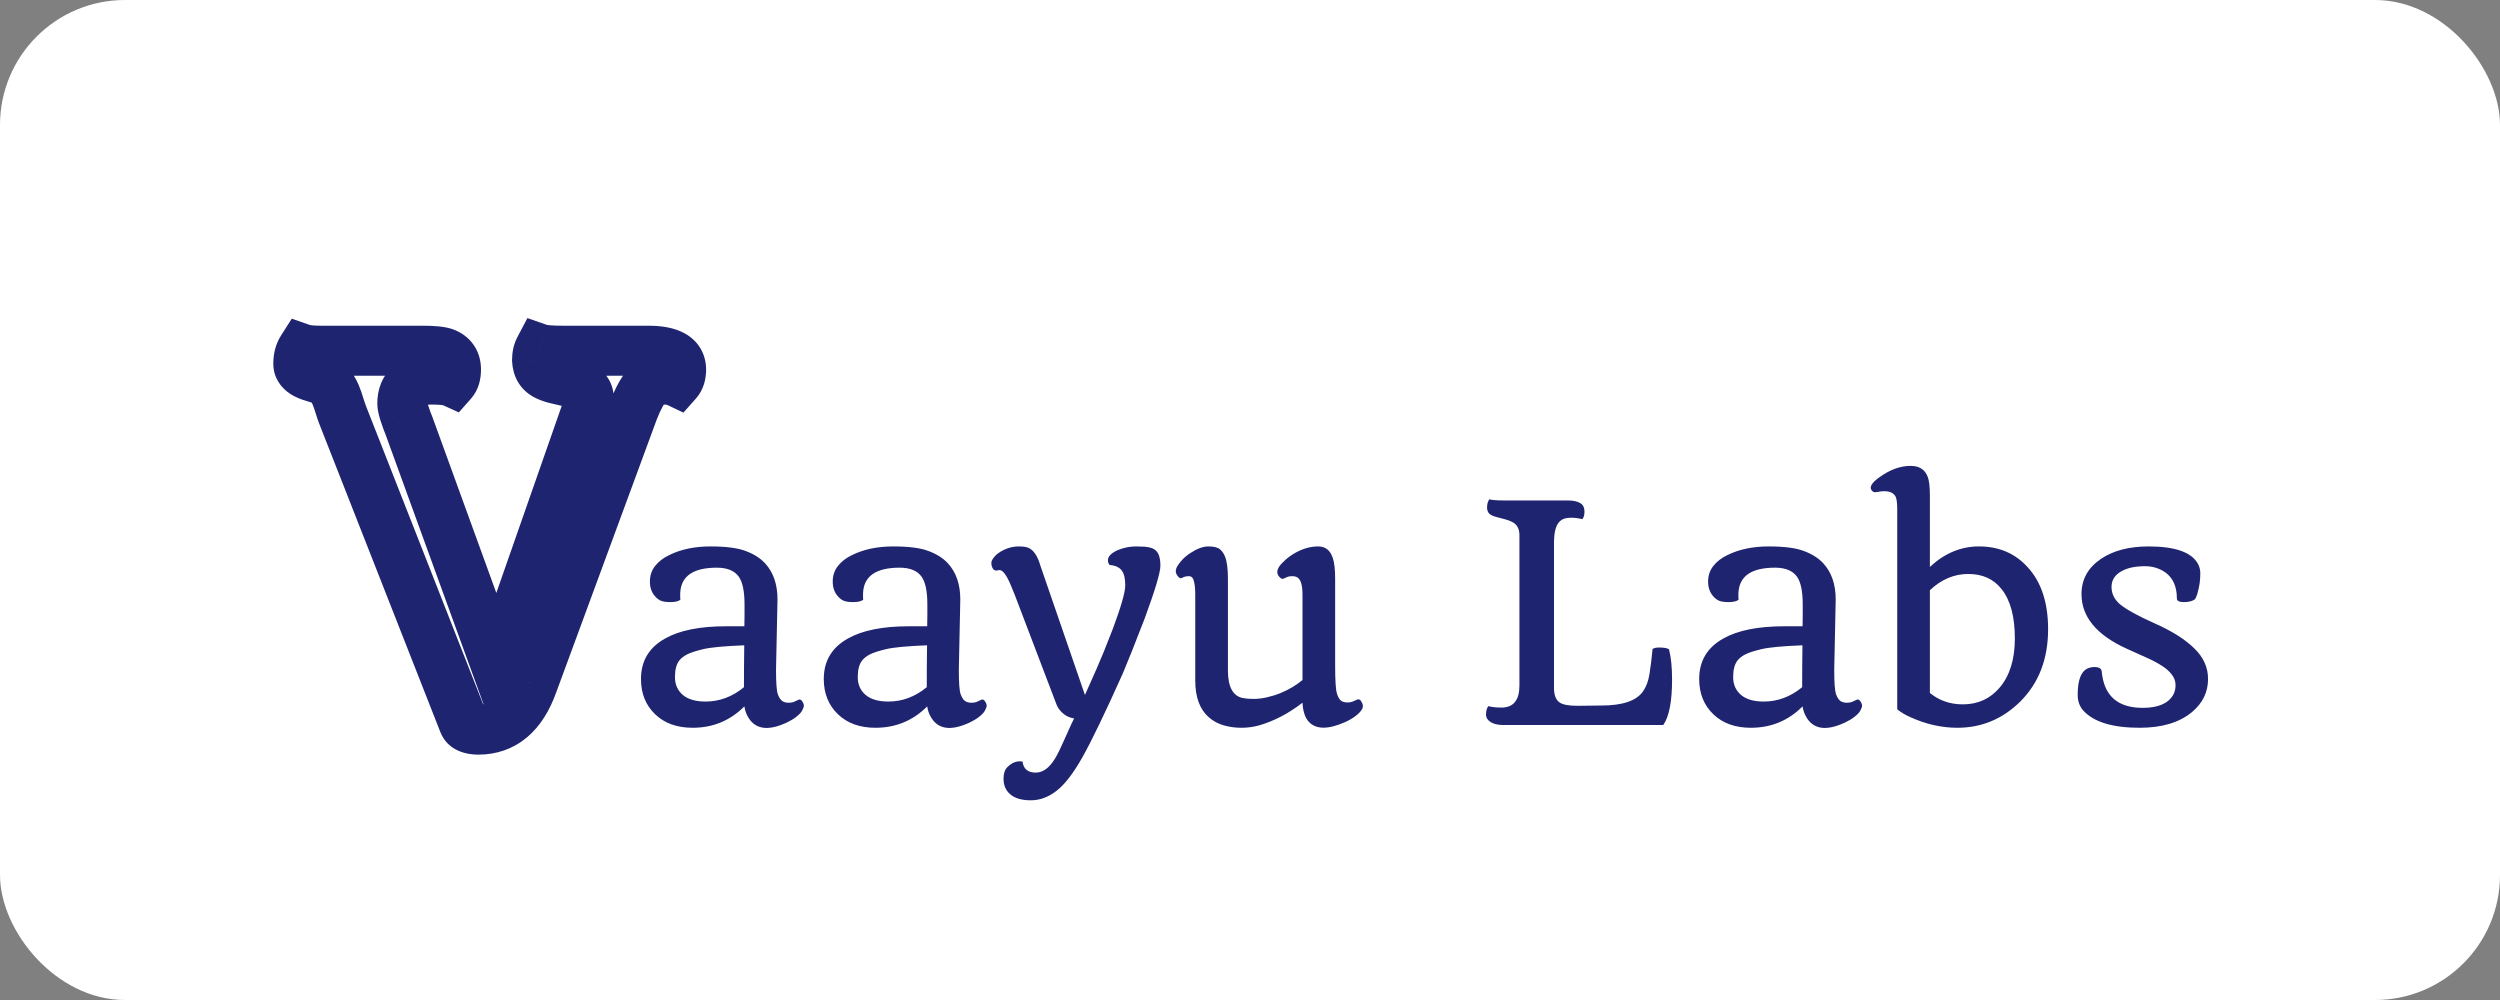 <svg width="100" height="40" viewBox="0 0 100 40" fill="none" xmlns="http://www.w3.org/2000/svg">
<rect x="0" y="0" width="100" height="40" fill="#808080" stroke="none"/>
<rect width="100" height="40" rx="5" fill="white"/>
<mask id="path-2-outside-1_2312_332" maskUnits="userSpaceOnUse" x="10" y="12" width="19" height="19" fill="black">
<rect fill="white" x="10" y="12" width="19" height="19"/>
<path d="M27.088 15.279C26.951 15.214 26.762 15.182 26.521 15.182C26.281 15.182 26.098 15.234 25.975 15.338C25.857 15.435 25.747 15.575 25.643 15.758C25.538 15.94 25.438 16.158 25.34 16.412L21.307 27.359C20.87 28.577 20.145 29.186 19.129 29.186C18.81 29.186 18.615 29.094 18.543 28.912L13.729 16.656C13.676 16.526 13.628 16.386 13.582 16.236C13.537 16.08 13.484 15.93 13.426 15.787C13.283 15.455 13.084 15.25 12.83 15.172C12.68 15.12 12.547 15.078 12.43 15.045C12.319 15.006 12.228 14.963 12.156 14.918C12.007 14.82 11.932 14.697 11.932 14.547C11.932 14.312 11.984 14.114 12.088 13.951C12.238 14.003 12.495 14.029 12.859 14.029H16.902C17.338 14.029 17.635 14.059 17.791 14.117C18.09 14.234 18.24 14.456 18.24 14.781C18.24 15.003 18.191 15.169 18.094 15.279C17.951 15.214 17.667 15.182 17.244 15.182C16.476 15.182 16.092 15.501 16.092 16.139C16.092 16.217 16.115 16.331 16.16 16.48L16.277 16.822C16.31 16.907 16.339 16.982 16.365 17.047L19.871 26.695L23.494 16.334C23.533 16.191 23.553 16.064 23.553 15.953C23.553 15.836 23.527 15.738 23.475 15.66C23.422 15.575 23.354 15.504 23.27 15.445C23.178 15.38 23.016 15.325 22.781 15.279C22.547 15.227 22.352 15.182 22.195 15.143C22.046 15.104 21.919 15.055 21.814 14.996C21.606 14.879 21.495 14.684 21.482 14.41C21.482 14.228 21.515 14.075 21.58 13.951C21.73 14.003 22.052 14.029 22.547 14.029H25.936C26.808 14.029 27.244 14.28 27.244 14.781C27.244 14.996 27.192 15.162 27.088 15.279Z"/>
</mask>
<path d="M27.088 15.279L26.658 16.182L27.336 16.505L27.835 15.944L27.088 15.279ZM25.975 15.338L26.615 16.106L26.619 16.103L25.975 15.338ZM25.34 16.412L24.407 16.053L24.404 16.06L24.401 16.066L25.34 16.412ZM21.307 27.359L20.368 27.014L20.365 27.022L21.307 27.359ZM18.543 28.912L17.612 29.278L17.612 29.278L18.543 28.912ZM13.729 16.656L14.659 16.291L14.657 16.285L13.729 16.656ZM13.582 16.236L12.622 16.516L12.625 16.527L13.582 16.236ZM13.426 15.787L14.351 15.409L14.348 15.4L14.344 15.391L13.426 15.787ZM12.83 15.172L12.502 16.116L12.519 16.122L12.536 16.128L12.83 15.172ZM12.43 15.045L12.097 15.988L12.129 15.999L12.162 16.008L12.43 15.045ZM12.156 14.918L11.61 15.756L11.619 15.762L12.156 14.918ZM12.088 13.951L12.416 13.007L11.671 12.747L11.246 13.412L12.088 13.951ZM17.791 14.117L18.155 13.186L18.149 13.183L18.142 13.181L17.791 14.117ZM18.094 15.279L17.68 16.19L18.354 16.496L18.844 15.941L18.094 15.279ZM16.16 16.48L15.204 16.772L15.209 16.788L15.214 16.805L16.16 16.48ZM16.277 16.822L15.331 17.147L15.337 17.164L15.344 17.181L16.277 16.822ZM16.365 17.047L17.305 16.705L17.3 16.69L17.294 16.675L16.365 17.047ZM19.871 26.695L18.931 27.037L19.889 29.673L20.815 27.025L19.871 26.695ZM23.494 16.334L24.438 16.664L24.45 16.631L24.459 16.597L23.494 16.334ZM23.475 15.66L22.623 16.184L22.633 16.2L22.643 16.215L23.475 15.66ZM23.27 15.445L22.688 16.259L22.694 16.263L22.7 16.267L23.27 15.445ZM22.781 15.279L22.564 16.256L22.577 16.258L22.59 16.261L22.781 15.279ZM22.195 15.143L21.943 16.11L21.953 16.113L22.195 15.143ZM21.814 14.996L22.305 14.124L21.814 14.996ZM21.482 14.41H20.482V14.434L20.484 14.458L21.482 14.41ZM21.58 13.951L21.909 13.007L21.096 12.724L20.695 13.485L21.58 13.951ZM27.518 14.376C27.191 14.221 26.833 14.182 26.521 14.182V16.182C26.599 16.182 26.648 16.187 26.674 16.192C26.701 16.196 26.691 16.198 26.658 16.182L27.518 14.376ZM26.521 14.182C26.157 14.182 25.705 14.258 25.331 14.573L26.619 16.103C26.556 16.156 26.5 16.176 26.479 16.182C26.46 16.188 26.47 16.182 26.521 16.182V14.182ZM25.334 14.57C25.098 14.767 24.917 15.012 24.774 15.262L26.511 16.254C26.576 16.139 26.617 16.105 26.615 16.106L25.334 14.57ZM24.774 15.262C24.639 15.499 24.517 15.765 24.407 16.053L26.273 16.771C26.358 16.552 26.438 16.382 26.511 16.254L24.774 15.262ZM24.401 16.066L20.368 27.014L22.245 27.705L26.278 16.758L24.401 16.066ZM20.365 27.022C20.186 27.522 19.979 27.807 19.793 27.963C19.623 28.105 19.42 28.186 19.129 28.186V30.186C19.854 30.186 20.521 29.962 21.078 29.495C21.617 29.043 21.991 28.414 22.248 27.697L20.365 27.022ZM19.129 28.186C19.051 28.186 19.083 28.172 19.166 28.211C19.213 28.233 19.274 28.271 19.335 28.333C19.398 28.397 19.444 28.471 19.474 28.547L17.612 29.278C17.918 30.056 18.689 30.186 19.129 30.186V28.186ZM19.474 28.547L14.659 16.291L12.798 17.022L17.612 29.278L19.474 28.547ZM14.657 16.285C14.617 16.184 14.577 16.071 14.539 15.945L12.625 16.527C12.678 16.701 12.736 16.868 12.8 17.028L14.657 16.285ZM14.542 15.956C14.487 15.768 14.424 15.586 14.351 15.409L12.5 16.166C12.545 16.275 12.586 16.392 12.622 16.516L14.542 15.956ZM14.344 15.391C14.129 14.892 13.749 14.409 13.124 14.216L12.536 16.128C12.516 16.122 12.496 16.113 12.48 16.102C12.463 16.092 12.454 16.083 12.451 16.08C12.447 16.076 12.472 16.1 12.508 16.183L14.344 15.391ZM13.159 14.227C12.994 14.17 12.84 14.121 12.697 14.081L12.162 16.008C12.254 16.034 12.366 16.069 12.502 16.116L13.159 14.227ZM12.762 14.102C12.732 14.091 12.712 14.083 12.699 14.077C12.687 14.071 12.686 14.07 12.693 14.074L11.619 15.762C11.774 15.86 11.94 15.932 12.097 15.988L12.762 14.102ZM12.703 14.08C12.724 14.095 12.787 14.141 12.843 14.234C12.904 14.334 12.932 14.446 12.932 14.547H10.932C10.932 15.104 11.241 15.515 11.61 15.756L12.703 14.08ZM12.932 14.547C12.932 14.504 12.937 14.482 12.938 14.476C12.939 14.471 12.938 14.478 12.93 14.49L11.246 13.412C11.018 13.767 10.932 14.162 10.932 14.547H12.932ZM11.759 14.896C12.083 15.008 12.49 15.029 12.859 15.029V13.029C12.698 13.029 12.579 13.023 12.494 13.015C12.401 13.005 12.386 12.996 12.416 13.007L11.759 14.896ZM12.859 15.029H16.902V13.029H12.859V15.029ZM16.902 15.029C17.101 15.029 17.249 15.036 17.353 15.046C17.471 15.058 17.483 15.07 17.44 15.053L18.142 13.181C17.794 13.05 17.325 13.029 16.902 13.029V15.029ZM17.427 15.048C17.427 15.049 17.36 15.02 17.3 14.931C17.24 14.844 17.24 14.774 17.24 14.781H19.24C19.24 14.463 19.165 14.12 18.956 13.811C18.746 13.501 18.455 13.303 18.155 13.186L17.427 15.048ZM17.24 14.781C17.24 14.822 17.235 14.82 17.244 14.79C17.254 14.756 17.281 14.689 17.344 14.618L18.844 15.941C19.166 15.575 19.24 15.128 19.24 14.781H17.24ZM18.508 14.369C18.293 14.271 18.064 14.233 17.888 14.213C17.695 14.19 17.477 14.182 17.244 14.182V16.182C17.434 16.182 17.569 16.189 17.66 16.2C17.704 16.205 17.728 16.209 17.737 16.211C17.748 16.214 17.724 16.21 17.68 16.19L18.508 14.369ZM17.244 14.182C16.746 14.182 16.187 14.281 15.741 14.652C15.259 15.052 15.092 15.612 15.092 16.139H17.092C17.092 16.078 17.101 16.069 17.092 16.092C17.087 16.105 17.078 16.122 17.064 16.141C17.05 16.16 17.035 16.177 17.019 16.19C16.987 16.217 16.973 16.215 17.007 16.205C17.043 16.195 17.118 16.182 17.244 16.182V14.182ZM15.092 16.139C15.092 16.371 15.152 16.602 15.204 16.772L17.117 16.189C17.101 16.136 17.093 16.103 17.09 16.087C17.088 16.079 17.088 16.079 17.089 16.086C17.09 16.093 17.092 16.111 17.092 16.139H15.092ZM15.214 16.805L15.331 17.147L17.223 16.498L17.106 16.156L15.214 16.805ZM15.344 17.181C15.378 17.269 15.409 17.348 15.437 17.418L17.294 16.675C17.27 16.616 17.242 16.545 17.211 16.463L15.344 17.181ZM15.425 17.388L18.931 27.037L20.811 26.354L17.305 16.705L15.425 17.388ZM20.815 27.025L24.438 16.664L22.55 16.004L18.927 26.365L20.815 27.025ZM24.459 16.597C24.514 16.395 24.553 16.177 24.553 15.953H22.553C22.553 15.951 22.552 15.986 22.529 16.071L24.459 16.597ZM24.553 15.953C24.553 15.688 24.493 15.384 24.307 15.105L22.643 16.215C22.561 16.092 22.553 15.984 22.553 15.953H24.553ZM24.326 15.136C24.199 14.929 24.033 14.758 23.839 14.623L22.7 16.267C22.675 16.25 22.646 16.222 22.623 16.184L24.326 15.136ZM23.851 14.632C23.572 14.432 23.223 14.347 22.972 14.298L22.59 16.261C22.679 16.278 22.732 16.293 22.757 16.302C22.769 16.306 22.769 16.306 22.759 16.302C22.75 16.298 22.724 16.285 22.688 16.259L23.851 14.632ZM22.998 14.303C22.769 14.252 22.583 14.209 22.438 14.172L21.953 16.113C22.121 16.155 22.325 16.202 22.564 16.256L22.998 14.303ZM22.448 14.175C22.358 14.152 22.316 14.131 22.305 14.124L21.324 15.868C21.521 15.979 21.733 16.055 21.943 16.11L22.448 14.175ZM22.305 14.124C22.349 14.149 22.405 14.198 22.445 14.269C22.482 14.334 22.482 14.377 22.481 14.363L20.484 14.458C20.51 15.016 20.768 15.555 21.324 15.868L22.305 14.124ZM22.482 14.41C22.482 14.378 22.485 14.365 22.485 14.367C22.484 14.37 22.48 14.389 22.465 14.417L20.695 13.485C20.535 13.79 20.482 14.113 20.482 14.41H22.482ZM21.252 14.896C21.453 14.966 21.676 14.992 21.854 15.007C22.052 15.023 22.285 15.029 22.547 15.029V13.029C22.314 13.029 22.139 13.023 22.015 13.013C21.953 13.008 21.912 13.003 21.888 12.999C21.86 12.994 21.872 12.994 21.909 13.007L21.252 14.896ZM22.547 15.029H25.936V13.029H22.547V15.029ZM25.936 15.029C26.109 15.029 26.234 15.042 26.32 15.058C26.408 15.075 26.431 15.092 26.419 15.084C26.4 15.073 26.344 15.034 26.297 14.954C26.251 14.873 26.244 14.805 26.244 14.781H28.244C28.244 14.171 27.942 13.653 27.415 13.35C26.971 13.095 26.435 13.029 25.936 13.029V15.029ZM26.244 14.781C26.244 14.81 26.24 14.801 26.251 14.768C26.262 14.73 26.289 14.673 26.34 14.615L27.835 15.944C28.154 15.585 28.244 15.15 28.244 14.781H26.244Z" fill="#1F2470" mask="url(#path-2-outside-1_2312_332)"/>
<path d="M29.775 28.256C29.205 28.826 28.516 29.111 27.707 29.111C27.082 29.111 26.582 28.932 26.207 28.572C25.828 28.209 25.639 27.738 25.639 27.16C25.639 26.441 25.959 25.902 26.6 25.543C27.178 25.215 27.992 25.051 29.043 25.051H29.775C29.779 24.902 29.781 24.758 29.781 24.617V24.178C29.781 23.654 29.705 23.285 29.553 23.07C29.381 22.828 29.088 22.707 28.674 22.707C27.725 22.707 27.236 23.047 27.209 23.727C27.205 23.832 27.207 23.92 27.215 23.99C27.137 24.053 27.004 24.084 26.816 24.084C26.633 24.084 26.498 24.062 26.412 24.02C26.33 23.977 26.258 23.918 26.195 23.844C26.062 23.691 25.996 23.498 25.996 23.264C25.996 23.025 26.064 22.818 26.201 22.643C26.342 22.463 26.531 22.316 26.77 22.203C27.234 21.973 27.783 21.857 28.416 21.857C29.049 21.857 29.523 21.92 29.84 22.045C30.16 22.166 30.414 22.328 30.602 22.531C30.934 22.891 31.1 23.373 31.1 23.979L31.041 26.791C31.041 27.303 31.064 27.627 31.111 27.764C31.162 27.9 31.221 27.992 31.287 28.039C31.357 28.086 31.441 28.109 31.539 28.109C31.641 28.109 31.723 28.094 31.785 28.062L31.949 27.986C32.004 27.967 32.051 27.99 32.09 28.057C32.133 28.119 32.154 28.176 32.154 28.227C32.154 28.273 32.133 28.336 32.09 28.414C32.051 28.492 31.975 28.576 31.861 28.666C31.752 28.752 31.627 28.828 31.486 28.895C30.709 29.262 30.18 29.176 29.898 28.637C29.84 28.531 29.799 28.404 29.775 28.256ZM29.758 27.488C29.758 26.926 29.762 26.367 29.77 25.812C28.957 25.844 28.404 25.896 28.111 25.971C27.822 26.041 27.613 26.109 27.484 26.176C27.355 26.242 27.254 26.32 27.18 26.41C27.059 26.559 26.998 26.783 26.998 27.084C26.998 27.381 27.104 27.619 27.314 27.799C27.525 27.975 27.828 28.062 28.223 28.062C28.781 28.062 29.293 27.871 29.758 27.488ZM37.088 28.256C36.518 28.826 35.828 29.111 35.02 29.111C34.395 29.111 33.895 28.932 33.52 28.572C33.141 28.209 32.951 27.738 32.951 27.16C32.951 26.441 33.272 25.902 33.912 25.543C34.49 25.215 35.305 25.051 36.355 25.051H37.088C37.092 24.902 37.094 24.758 37.094 24.617V24.178C37.094 23.654 37.018 23.285 36.865 23.07C36.693 22.828 36.4 22.707 35.986 22.707C35.037 22.707 34.549 23.047 34.522 23.727C34.518 23.832 34.52 23.92 34.527 23.99C34.449 24.053 34.316 24.084 34.129 24.084C33.945 24.084 33.81 24.062 33.725 24.02C33.643 23.977 33.57 23.918 33.508 23.844C33.375 23.691 33.309 23.498 33.309 23.264C33.309 23.025 33.377 22.818 33.514 22.643C33.654 22.463 33.844 22.316 34.082 22.203C34.547 21.973 35.096 21.857 35.728 21.857C36.361 21.857 36.836 21.92 37.152 22.045C37.473 22.166 37.727 22.328 37.914 22.531C38.246 22.891 38.412 23.373 38.412 23.979L38.353 26.791C38.353 27.303 38.377 27.627 38.424 27.764C38.475 27.9 38.533 27.992 38.6 28.039C38.67 28.086 38.754 28.109 38.852 28.109C38.953 28.109 39.035 28.094 39.098 28.062L39.262 27.986C39.316 27.967 39.363 27.99 39.402 28.057C39.445 28.119 39.467 28.176 39.467 28.227C39.467 28.273 39.445 28.336 39.402 28.414C39.363 28.492 39.287 28.576 39.174 28.666C39.065 28.752 38.94 28.828 38.799 28.895C38.022 29.262 37.492 29.176 37.211 28.637C37.152 28.531 37.111 28.404 37.088 28.256ZM37.07 27.488C37.07 26.926 37.074 26.367 37.082 25.812C36.27 25.844 35.717 25.896 35.424 25.971C35.135 26.041 34.926 26.109 34.797 26.176C34.668 26.242 34.566 26.32 34.492 26.41C34.371 26.559 34.31 26.783 34.31 27.084C34.31 27.381 34.416 27.619 34.627 27.799C34.838 27.975 35.141 28.062 35.535 28.062C36.094 28.062 36.605 27.871 37.07 27.488ZM39.977 22.801L39.853 22.824C39.768 22.824 39.707 22.766 39.672 22.648C39.66 22.617 39.654 22.572 39.654 22.514C39.654 22.455 39.688 22.383 39.754 22.297C39.82 22.211 39.906 22.137 40.012 22.074C40.246 21.93 40.494 21.857 40.756 21.857C40.963 21.857 41.111 21.887 41.201 21.945C41.377 22.055 41.514 22.277 41.611 22.613L43.398 27.799C43.766 26.982 44.018 26.404 44.154 26.064L44.512 25.156C44.844 24.266 45.01 23.686 45.01 23.416C45.01 23.143 44.963 22.943 44.869 22.818C44.775 22.693 44.613 22.619 44.383 22.596C44.34 22.549 44.318 22.486 44.318 22.408C44.318 22.326 44.353 22.252 44.424 22.186C44.498 22.115 44.594 22.055 44.711 22.004C44.949 21.906 45.193 21.857 45.443 21.857C45.697 21.857 45.877 21.871 45.982 21.898C46.088 21.922 46.172 21.963 46.234 22.021C46.355 22.131 46.416 22.334 46.416 22.631C46.416 22.896 46.207 23.598 45.789 24.734C45.398 25.75 45.105 26.486 44.91 26.943C44.191 28.545 43.65 29.666 43.287 30.307C42.924 30.947 42.58 31.391 42.256 31.637C41.932 31.887 41.59 32.012 41.23 32.012C40.871 32.012 40.6 31.934 40.416 31.777C40.232 31.625 40.141 31.414 40.141 31.145C40.141 30.941 40.191 30.789 40.293 30.688C40.484 30.496 40.688 30.422 40.902 30.465C40.938 30.758 41.113 30.904 41.43 30.904C41.715 30.904 41.971 30.719 42.197 30.348C42.303 30.172 42.406 29.967 42.508 29.732L42.848 28.977L42.965 28.736C42.738 28.705 42.547 28.594 42.391 28.402C42.328 28.328 42.277 28.234 42.238 28.121L40.598 23.814L40.457 23.469C40.277 23.023 40.117 22.801 39.977 22.801ZM47.81 23.785C47.81 23.562 47.793 23.385 47.758 23.252C47.727 23.115 47.66 23.047 47.559 23.047C47.484 23.047 47.426 23.055 47.383 23.07L47.242 23.129C47.215 23.137 47.182 23.121 47.143 23.082C47.068 23 47.031 22.926 47.031 22.859C47.031 22.789 47.053 22.717 47.096 22.643C47.143 22.564 47.211 22.477 47.301 22.379C47.395 22.281 47.5 22.195 47.617 22.121C47.883 21.945 48.123 21.857 48.338 21.857C48.553 21.857 48.705 21.895 48.795 21.969C48.885 22.043 48.953 22.141 49 22.262C49.078 22.457 49.117 22.752 49.117 23.146V26.814C49.117 27.475 49.316 27.844 49.715 27.922C49.836 27.945 49.978 27.957 50.143 27.957C50.31 27.957 50.488 27.936 50.676 27.893C50.867 27.85 51.049 27.793 51.221 27.723C51.553 27.586 51.846 27.412 52.1 27.201V23.785C52.1 23.414 52.033 23.186 51.9 23.1C51.846 23.064 51.773 23.047 51.684 23.047C51.594 23.047 51.522 23.061 51.467 23.088C51.416 23.115 51.373 23.135 51.338 23.146C51.307 23.158 51.279 23.158 51.256 23.146C51.232 23.131 51.207 23.109 51.18 23.082C51.121 23.016 51.092 22.949 51.092 22.883C51.092 22.816 51.115 22.746 51.162 22.672C51.213 22.594 51.293 22.506 51.402 22.408C51.512 22.307 51.637 22.215 51.777 22.133C52.094 21.949 52.41 21.857 52.727 21.857C53.109 21.857 53.328 22.129 53.383 22.672C53.398 22.824 53.406 22.982 53.406 23.146V26.615C53.406 27.217 53.43 27.592 53.477 27.74C53.523 27.889 53.58 27.986 53.647 28.033C53.713 28.076 53.795 28.098 53.893 28.098C53.99 28.098 54.07 28.082 54.133 28.051L54.309 27.975C54.359 27.963 54.404 27.986 54.443 28.045C54.525 28.166 54.537 28.275 54.478 28.373C54.42 28.471 54.328 28.564 54.203 28.654C54.082 28.744 53.945 28.822 53.793 28.889C53.117 29.186 52.637 29.18 52.352 28.871C52.203 28.711 52.119 28.457 52.1 28.109C51.525 28.551 50.938 28.855 50.336 29.023C50.117 29.082 49.887 29.111 49.645 29.111C49.406 29.111 49.172 29.078 48.941 29.012C48.715 28.945 48.518 28.838 48.35 28.689C47.99 28.373 47.81 27.885 47.81 27.225V23.785ZM66.883 27.178C66.883 28.057 66.766 28.664 66.531 29H60.139C59.83 29 59.617 28.922 59.5 28.766C59.461 28.711 59.441 28.65 59.441 28.584C59.441 28.436 59.473 28.322 59.535 28.244C59.668 28.283 59.842 28.303 60.057 28.303C60.537 28.303 60.777 28.008 60.777 27.418V21.4C60.777 21.131 60.664 20.949 60.438 20.855C60.371 20.824 60.289 20.795 60.191 20.768L59.898 20.691C59.711 20.645 59.594 20.588 59.547 20.521C59.504 20.451 59.482 20.381 59.482 20.311C59.482 20.162 59.514 20.049 59.576 19.971C59.666 20.002 59.859 20.018 60.156 20.018H62.711C62.914 20.018 63.076 20.051 63.197 20.117C63.318 20.18 63.379 20.297 63.379 20.469C63.379 20.602 63.35 20.701 63.291 20.768C63.143 20.729 63 20.709 62.863 20.709C62.73 20.709 62.625 20.725 62.547 20.756C62.473 20.783 62.406 20.832 62.348 20.902C62.23 21.051 62.168 21.295 62.16 21.635V27.559C62.168 27.832 62.248 28.016 62.4 28.109C62.529 28.191 62.766 28.232 63.109 28.232L63.549 28.227L64.053 28.221C64.904 28.221 65.461 28.031 65.723 27.652C65.852 27.465 65.938 27.23 65.981 26.949C66.027 26.664 66.068 26.334 66.103 25.959C66.166 25.92 66.25 25.9 66.356 25.9C66.555 25.9 66.689 25.924 66.76 25.971C66.842 26.291 66.883 26.693 66.883 27.178ZM72.103 28.256C71.533 28.826 70.844 29.111 70.035 29.111C69.41 29.111 68.91 28.932 68.535 28.572C68.156 28.209 67.967 27.738 67.967 27.16C67.967 26.441 68.287 25.902 68.928 25.543C69.506 25.215 70.32 25.051 71.371 25.051H72.103C72.107 24.902 72.109 24.758 72.109 24.617V24.178C72.109 23.654 72.033 23.285 71.881 23.07C71.709 22.828 71.416 22.707 71.002 22.707C70.053 22.707 69.564 23.047 69.537 23.727C69.533 23.832 69.535 23.92 69.543 23.99C69.465 24.053 69.332 24.084 69.144 24.084C68.961 24.084 68.826 24.062 68.74 24.02C68.658 23.977 68.586 23.918 68.523 23.844C68.391 23.691 68.324 23.498 68.324 23.264C68.324 23.025 68.393 22.818 68.529 22.643C68.67 22.463 68.859 22.316 69.098 22.203C69.562 21.973 70.111 21.857 70.744 21.857C71.377 21.857 71.852 21.92 72.168 22.045C72.488 22.166 72.742 22.328 72.93 22.531C73.262 22.891 73.428 23.373 73.428 23.979L73.369 26.791C73.369 27.303 73.393 27.627 73.439 27.764C73.49 27.9 73.549 27.992 73.615 28.039C73.686 28.086 73.769 28.109 73.867 28.109C73.969 28.109 74.051 28.094 74.113 28.062L74.277 27.986C74.332 27.967 74.379 27.99 74.418 28.057C74.461 28.119 74.482 28.176 74.482 28.227C74.482 28.273 74.461 28.336 74.418 28.414C74.379 28.492 74.303 28.576 74.189 28.666C74.08 28.752 73.955 28.828 73.814 28.895C73.037 29.262 72.508 29.176 72.227 28.637C72.168 28.531 72.127 28.404 72.103 28.256ZM72.086 27.488C72.086 26.926 72.09 26.367 72.098 25.812C71.285 25.844 70.732 25.896 70.439 25.971C70.15 26.041 69.941 26.109 69.812 26.176C69.684 26.242 69.582 26.32 69.508 26.41C69.387 26.559 69.326 26.783 69.326 27.084C69.326 27.381 69.432 27.619 69.643 27.799C69.853 27.975 70.156 28.062 70.551 28.062C71.109 28.062 71.621 27.871 72.086 27.488ZM77.195 22.678C77.781 22.131 78.436 21.857 79.158 21.857C79.955 21.857 80.603 22.133 81.103 22.684C81.65 23.277 81.924 24.105 81.924 25.168C81.924 26.363 81.549 27.332 80.799 28.074C80.092 28.766 79.256 29.111 78.291 29.111C77.662 29.111 77.035 28.969 76.41 28.684C76.207 28.594 76.033 28.49 75.889 28.373V20.357C75.889 20.088 75.861 19.914 75.807 19.836C75.725 19.711 75.58 19.648 75.373 19.648C75.279 19.648 75.191 19.658 75.109 19.678C75.027 19.693 74.971 19.693 74.939 19.678C74.908 19.658 74.881 19.633 74.857 19.602C74.775 19.477 74.873 19.312 75.15 19.109C75.58 18.793 76.004 18.635 76.422 18.635C76.867 18.635 77.117 18.875 77.172 19.355C77.188 19.5 77.195 19.652 77.195 19.812V22.678ZM77.195 23.609V27.717C77.562 28.021 78.002 28.174 78.514 28.174C79.119 28.174 79.611 27.949 79.99 27.5C80.393 27.023 80.594 26.369 80.594 25.537C80.594 24.662 80.416 24.004 80.061 23.562C79.744 23.16 79.301 22.959 78.731 22.959C78.164 22.959 77.652 23.176 77.195 23.609ZM87.074 23.938C87.074 23.336 86.824 22.938 86.324 22.742C86.164 22.68 85.99 22.648 85.803 22.648C85.619 22.648 85.447 22.664 85.287 22.695C85.131 22.727 84.992 22.775 84.871 22.842C84.598 22.99 84.461 23.203 84.461 23.48C84.461 23.746 84.574 23.977 84.801 24.172C85.051 24.379 85.516 24.635 86.195 24.939C86.875 25.24 87.398 25.57 87.766 25.93C88.137 26.285 88.322 26.695 88.322 27.16C88.322 27.684 88.107 28.125 87.678 28.484C87.174 28.902 86.477 29.111 85.586 29.111C84.496 29.111 83.742 28.879 83.324 28.414C83.18 28.25 83.107 28.041 83.107 27.787C83.107 27.174 83.258 26.816 83.559 26.715C83.633 26.691 83.703 26.68 83.769 26.68C83.953 26.68 84.053 26.736 84.068 26.85C84.154 27.826 84.701 28.314 85.709 28.314C86.314 28.314 86.719 28.145 86.922 27.805C86.988 27.695 87.022 27.562 87.022 27.406C87.022 27.25 86.971 27.107 86.869 26.979C86.772 26.85 86.635 26.73 86.459 26.621C86.283 26.508 86.074 26.398 85.832 26.293L85.053 25.941C83.857 25.395 83.26 24.668 83.26 23.762C83.26 23.176 83.519 22.707 84.039 22.355C84.531 22.023 85.166 21.857 85.943 21.857C86.998 21.857 87.654 22.086 87.912 22.543C87.978 22.66 88.012 22.789 88.012 22.93C88.012 23.07 88.004 23.197 87.988 23.311C87.973 23.42 87.953 23.52 87.93 23.609C87.891 23.781 87.846 23.902 87.795 23.973C87.693 24.047 87.547 24.084 87.356 24.084C87.168 24.084 87.074 24.035 87.074 23.938Z" fill="#1F2470"/>
</svg>
